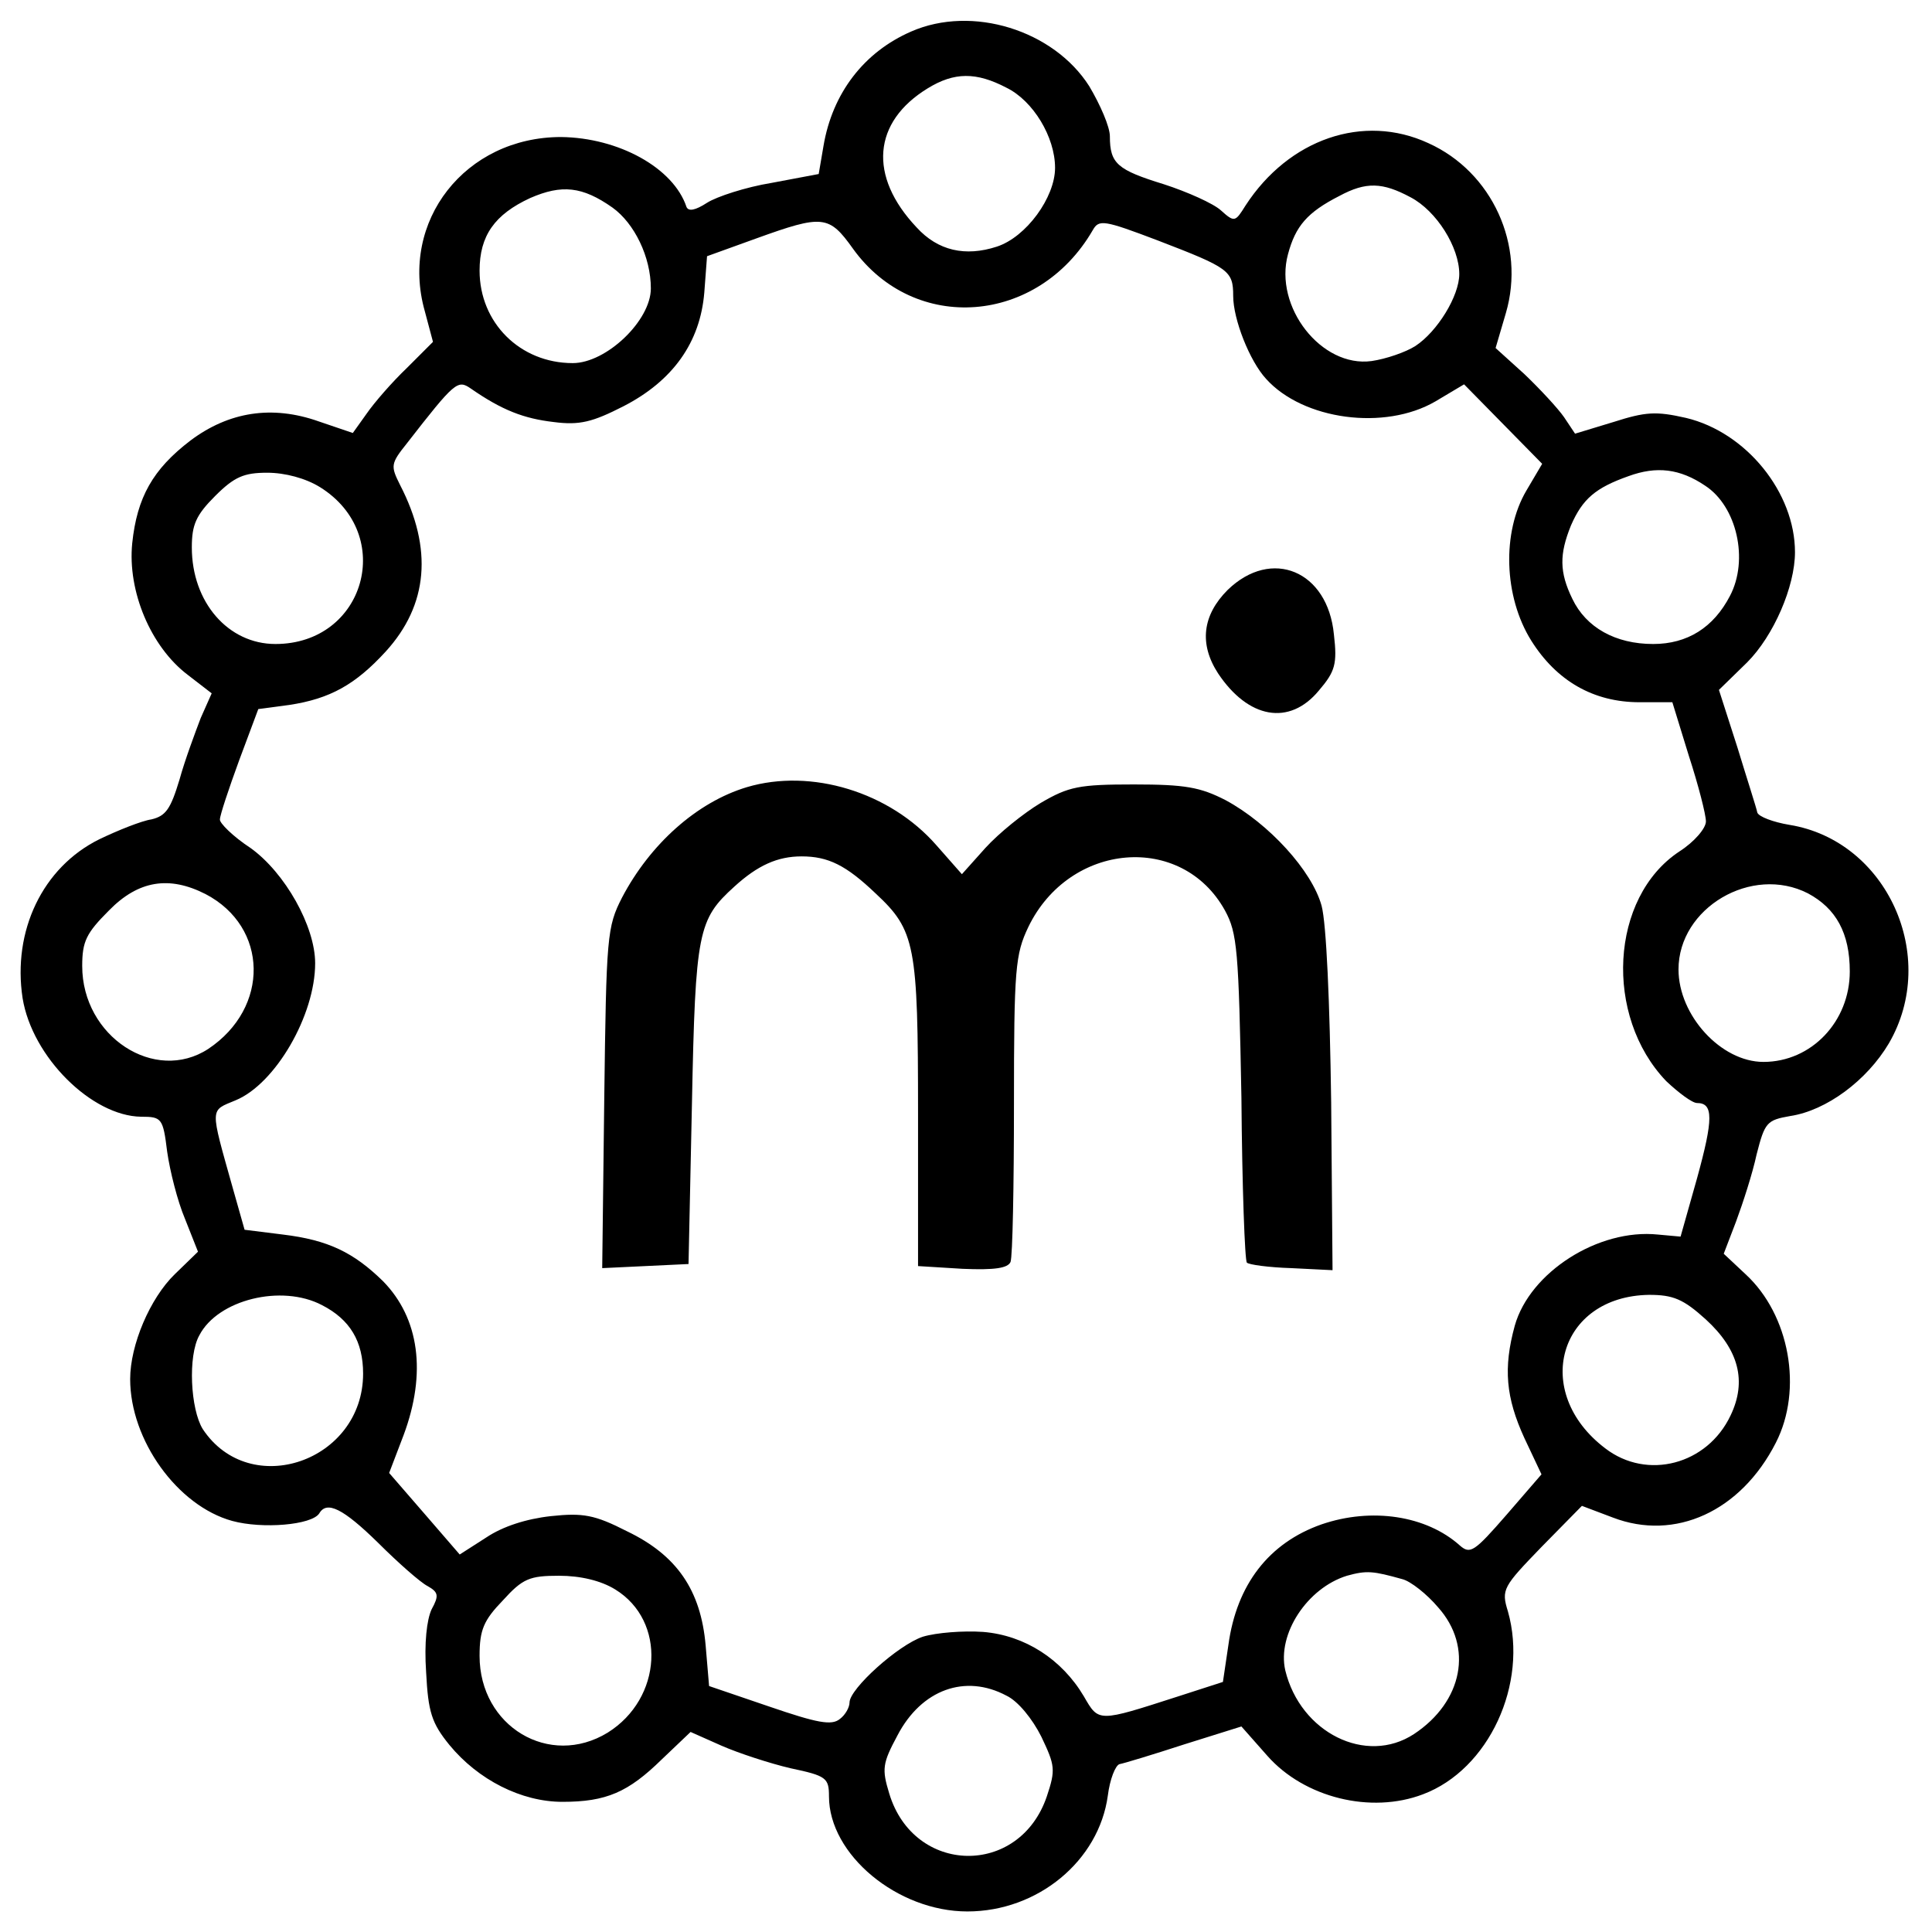 <?xml version="1.0" standalone="no"?>
<!DOCTYPE svg PUBLIC "-//W3C//DTD SVG 20010904//EN"
 "http://www.w3.org/TR/2001/REC-SVG-20010904/DTD/svg10.dtd">
<svg version="1.0" xmlns="http://www.w3.org/2000/svg"
 width="282pt" height="282pt" viewBox="0 0 282 282"
 preserveAspectRatio="xMidYMid meet">

<g transform="translate(0,282) scale(0.1,-0.1)"
fill="#000000" stroke="none">
<path d="M1330 2774 c-69 -30 -115 -90 -128 -167 l-7 -41 -69 -13 c-37 -6 -80
-20 -94 -29 -17 -11 -27 -13 -30 -6 -19 57 -99 101 -183 102 -140 0 -236 -123
-199 -254 l12 -45 -38 -38 c-22 -21 -48 -51 -59 -67 l-20 -28 -50 17 c-68 24
-131 14 -187 -28 -55 -42 -78 -83 -85 -150 -7 -70 27 -151 81 -192 l35 -27
-16 -36 c-8 -21 -23 -61 -31 -90 -13 -43 -20 -53 -41 -58 -14 -2 -49 -16 -76
-29 -83 -41 -127 -134 -112 -232 14 -86 101 -172 173 -173 30 0 32 -2 38 -51
4 -28 15 -72 26 -98 l19 -48 -34 -33 c-36 -35 -65 -103 -65 -153 0 -89 69
-185 149 -207 44 -12 116 -6 127 11 11 19 35 7 86 -43 29 -29 62 -58 72 -63
16 -9 17 -14 6 -34 -7 -15 -11 -49 -8 -92 3 -58 8 -74 34 -106 42 -51 105 -83
165 -83 64 0 96 14 145 62 l42 40 45 -20 c25 -11 71 -26 101 -33 52 -11 56
-14 56 -41 0 -85 100 -168 202 -168 103 0 192 74 205 169 3 24 11 44 17 46 6
1 49 14 95 29 l83 26 38 -43 c54 -61 151 -85 227 -56 96 36 154 161 124 267
-10 32 -7 36 49 94 l59 60 45 -17 c91 -35 187 9 238 109 40 78 20 187 -44 246
l-32 30 18 47 c10 27 24 70 30 98 12 47 15 50 49 56 53 8 112 52 144 106 74
127 -3 296 -145 319 -24 4 -45 12 -47 18 -1 6 -15 49 -29 95 l-27 84 41 40
c39 39 70 111 70 161 0 87 -71 175 -159 196 -44 10 -59 9 -106 -6 l-56 -17
-16 24 c-9 13 -35 41 -58 63 l-42 38 15 51 c29 99 -20 206 -113 248 -95 44
-204 6 -267 -91 -15 -24 -16 -25 -36 -7 -11 10 -49 27 -83 38 -68 21 -79 30
-79 70 0 14 -14 46 -30 73 -52 82 -171 119 -260 80z m139 -82 c39 -19 71 -72
71 -117 0 -43 -42 -101 -85 -115 -46 -15 -86 -6 -117 28 -71 75 -64 154 16
203 39 24 71 24 115 1z m-575 -175 c32 -23 56 -72 56 -118 0 -47 -65 -109
-114 -109 -77 0 -136 59 -136 135 0 51 22 82 74 106 46 20 76 17 120 -14z
m1165 15 c38 -20 71 -73 71 -112 0 -32 -32 -84 -64 -105 -14 -9 -43 -19 -64
-22 -73 -10 -143 79 -122 156 11 41 28 61 75 85 39 21 63 20 104 -2z m-814
-75 c90 -125 270 -111 350 27 9 16 16 15 95 -15 104 -40 110 -44 110 -81 0
-34 24 -95 48 -121 54 -60 173 -76 247 -33 l42 25 57 -58 57 -58 -23 -39 c-36
-61 -33 -155 7 -219 37 -59 91 -90 158 -90 l48 0 24 -78 c14 -43 25 -86 25
-96 0 -10 -17 -30 -39 -44 -101 -67 -110 -240 -19 -335 18 -17 38 -32 45 -32
24 0 24 -23 0 -110 l-24 -85 -33 3 c-87 9 -187 -55 -209 -133 -17 -62 -13
-105 14 -164 l25 -53 -51 -59 c-47 -54 -53 -58 -68 -45 -49 44 -129 56 -202
31 -77 -27 -124 -88 -136 -176 l-8 -54 -65 -21 c-118 -38 -116 -38 -138 0 -32
54 -86 89 -147 94 -29 2 -68 -1 -88 -7 -36 -12 -107 -76 -107 -96 0 -7 -6 -18
-14 -24 -12 -10 -33 -6 -103 18 l-88 30 -5 59 c-7 81 -42 132 -115 167 -47 24
-64 27 -111 22 -36 -4 -70 -15 -94 -31 l-39 -25 -51 59 -52 60 21 55 c34 91
23 171 -30 225 -43 42 -80 60 -146 68 l-56 7 -17 60 c-34 121 -34 113 4 129
58 24 116 124 116 200 0 54 -44 132 -94 168 -26 17 -46 37 -45 42 0 6 13 45
28 86 l28 75 45 6 c60 9 97 30 141 78 62 68 69 150 21 243 -14 28 -14 31 10
61 70 90 74 93 93 80 46 -32 78 -44 121 -49 38 -5 57 0 102 23 72 37 112 93
118 166 l4 53 72 26 c97 35 106 34 141 -15z m1244 -346 c46 -30 64 -108 36
-161 -24 -46 -62 -70 -112 -70 -55 0 -98 24 -118 66 -19 39 -19 65 -2 107 17
39 36 55 84 72 41 15 75 11 112 -14z m-2022 -2 c111 -69 66 -229 -65 -229 -69
0 -122 61 -122 141 0 33 6 47 34 75 28 28 42 34 76 34 26 0 56 -8 77 -21z
m-167 -594 c92 -48 94 -166 4 -226 -78 -51 -184 18 -184 121 0 36 6 48 39 81
43 44 88 51 141 24z m2339 1 c41 -22 61 -58 61 -114 0 -73 -56 -132 -126 -132
-62 0 -124 68 -124 135 0 90 107 153 189 111z m-2169 -601 c41 -21 60 -53 60
-100 0 -128 -165 -185 -234 -81 -18 29 -22 107 -5 137 27 52 120 75 179 44z
m2020 -21 c48 -44 60 -90 36 -140 -34 -72 -122 -95 -183 -48 -108 82 -68 222
64 224 35 0 50 -6 83 -36z m-443 -379 c12 -3 36 -22 52 -41 52 -58 36 -138
-35 -185 -70 -46 -166 2 -188 93 -12 53 32 120 90 138 29 8 38 7 81 -5z
m-1149 -15 c75 -46 69 -159 -11 -209 -85 -52 -187 9 -187 112 0 38 6 52 34 81
29 32 39 36 82 36 31 0 61 -7 82 -20z m571 -155 c17 -8 38 -34 51 -60 20 -42
21 -48 8 -87 -40 -118 -194 -115 -230 4 -11 36 -10 44 12 85 35 67 99 90 159
58z"/>
<path d="M1792 1959 c-37 -37 -42 -79 -14 -122 44 -66 104 -77 147 -25 24 28
27 39 22 82 -9 93 -91 127 -155 65z"/>
<path d="M1090 1671 c-73 -22 -141 -83 -182 -161 -22 -43 -23 -56 -26 -293
l-3 -248 63 3 63 3 5 235 c5 251 9 268 62 316 34 31 63 44 98 44 39 0 65 -13
108 -54 58 -54 62 -75 62 -321 l0 -223 65 -4 c47 -2 66 1 70 10 3 8 5 111 5
230 0 199 2 219 21 259 60 124 224 138 287 24 18 -33 20 -58 24 -273 1 -130 5
-239 8 -241 3 -3 32 -7 65 -8 l60 -3 -2 245 c-2 147 -7 261 -14 287 -14 51
-77 120 -140 154 -37 19 -59 23 -134 23 -80 0 -95 -3 -136 -27 -25 -15 -61
-44 -81 -66 l-34 -38 -37 42 c-68 78 -183 113 -277 85z"/>
</g>
</svg>
